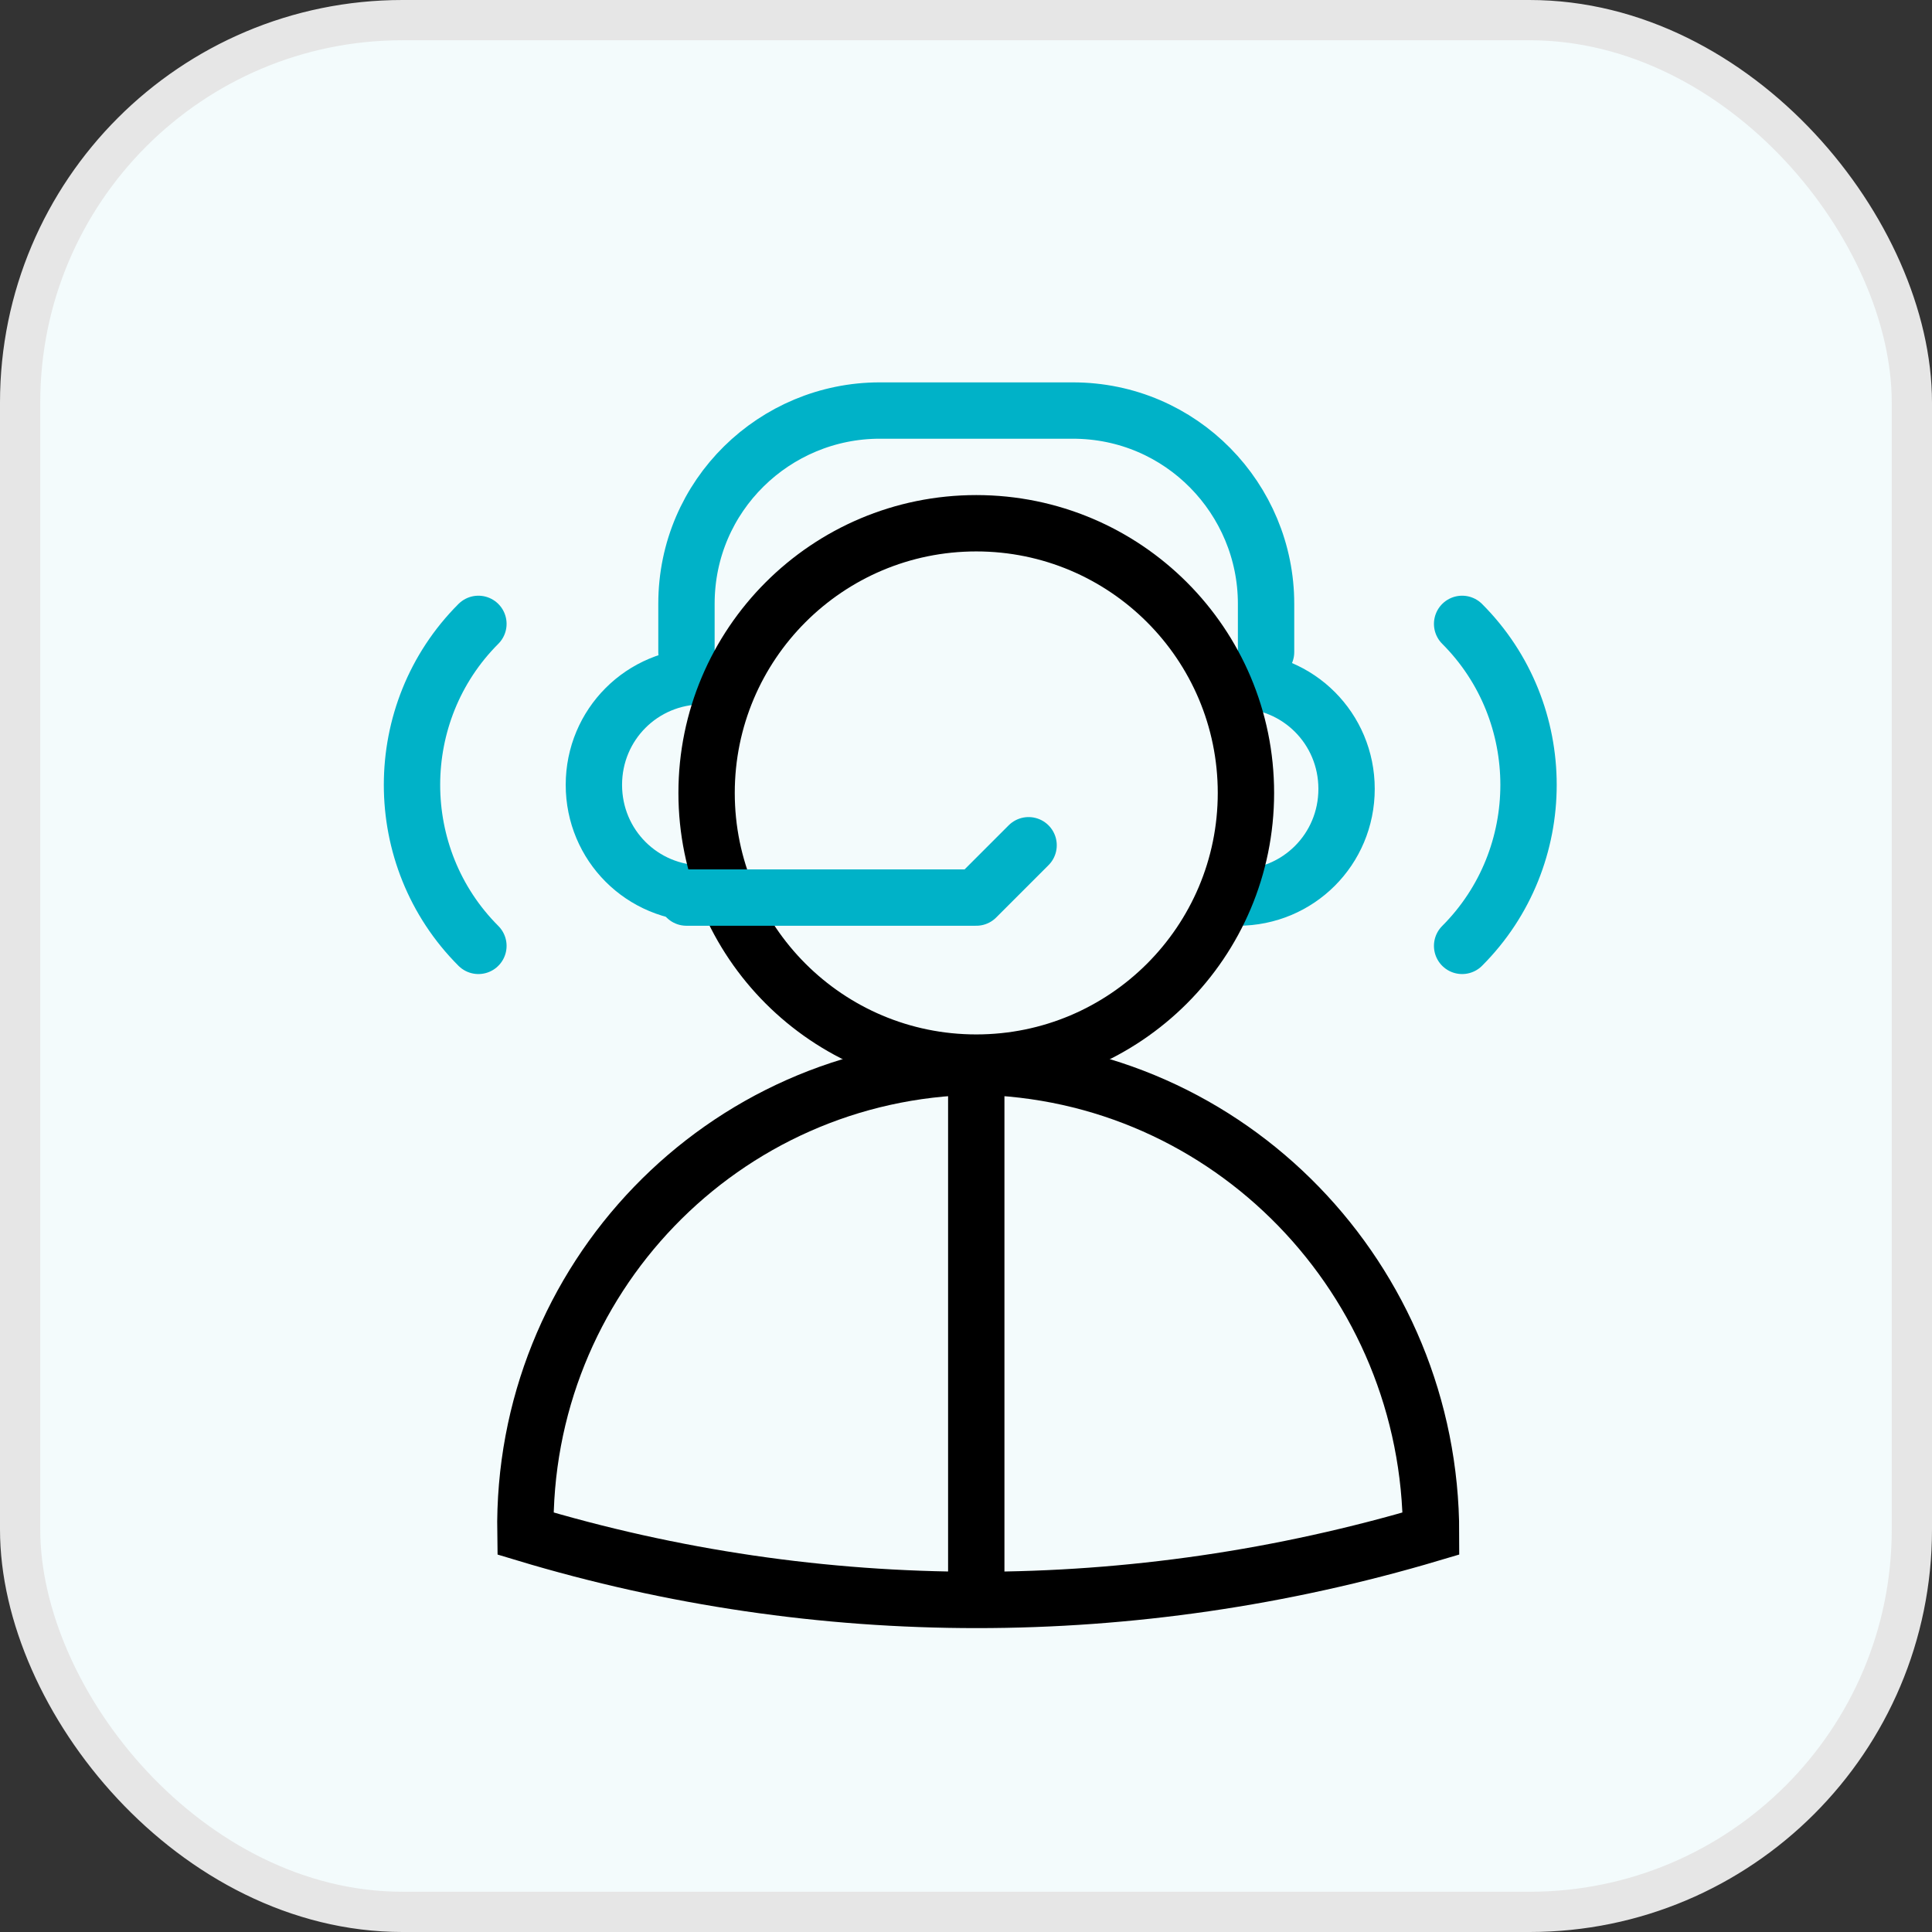 <svg width="48" height="48" viewBox="0 0 48 48" fill="none" xmlns="http://www.w3.org/2000/svg">
<rect x="0" y="0" width="48" height="48" fill="#333333" stroke="none"/>
<rect x="0.5" y="0.5" width="47" height="47" rx="9.5" fill="#F3FBFC"/>
<rect x="0.5" y="0.5" width="47" height="47" rx="9.5" stroke="#E6E6E6"/>
<path d="M17.055 16.2V15C17.055 12.3 19.255 10.2 21.855 10.2H26.655C29.355 10.2 31.455 12.4 31.455 15V16.2" stroke="#00B2C8" stroke-width="1.4" stroke-miterlimit="10" stroke-linecap="round" stroke-linejoin="round"/>
<path d="M17.455 16.8C15.955 16.8 14.755 18 14.755 19.5C14.755 21 15.955 22.2 17.455 22.2" stroke="#00B2C8" stroke-width="1.4" stroke-miterlimit="10" stroke-linecap="round" stroke-linejoin="round"/>
<path d="M30.755 22.3C32.255 22.3 33.455 21.1 33.455 19.6C33.455 18.1 32.255 16.9 30.755 16.9" stroke="#00B2C8" stroke-width="1.4" stroke-miterlimit="10" stroke-linecap="round" stroke-linejoin="round"/>
<path d="M24.255 13C20.555 13 17.555 16 17.555 19.7C17.555 23.4 20.555 26.4 24.255 26.4C27.955 26.4 30.955 23.4 30.955 19.7C30.955 16 27.955 13 24.255 13Z" stroke="black" stroke-width="1.4" stroke-miterlimit="10"/>
<path d="M24.254 26.5C17.954 26.6 12.954 31.8 13.054 38.1C20.354 40.3 28.154 40.3 35.554 38.1C35.554 31.8 30.554 26.6 24.254 26.5Z" stroke="black" stroke-width="1.4" stroke-miterlimit="10"/>
<path d="M17.055 22.3H24.255L25.555 21" stroke="#00B2C8" stroke-width="1.4" stroke-miterlimit="10" stroke-linecap="round" stroke-linejoin="round"/>
<path d="M24.255 26.5V39.8" stroke="black" stroke-width="1.4" stroke-miterlimit="10"/>
<path d="M11.886 15.5C9.686 17.7 9.686 21.3 11.886 23.5" stroke="#00B2C8" stroke-width="1.4" stroke-miterlimit="10" stroke-linecap="round" stroke-linejoin="round"/>
<path d="M36.326 23.5C38.526 21.3 38.526 17.7 36.326 15.5" stroke="#00B2C8" stroke-width="1.4" stroke-miterlimit="10" stroke-linecap="round" stroke-linejoin="round"/>
</svg>
